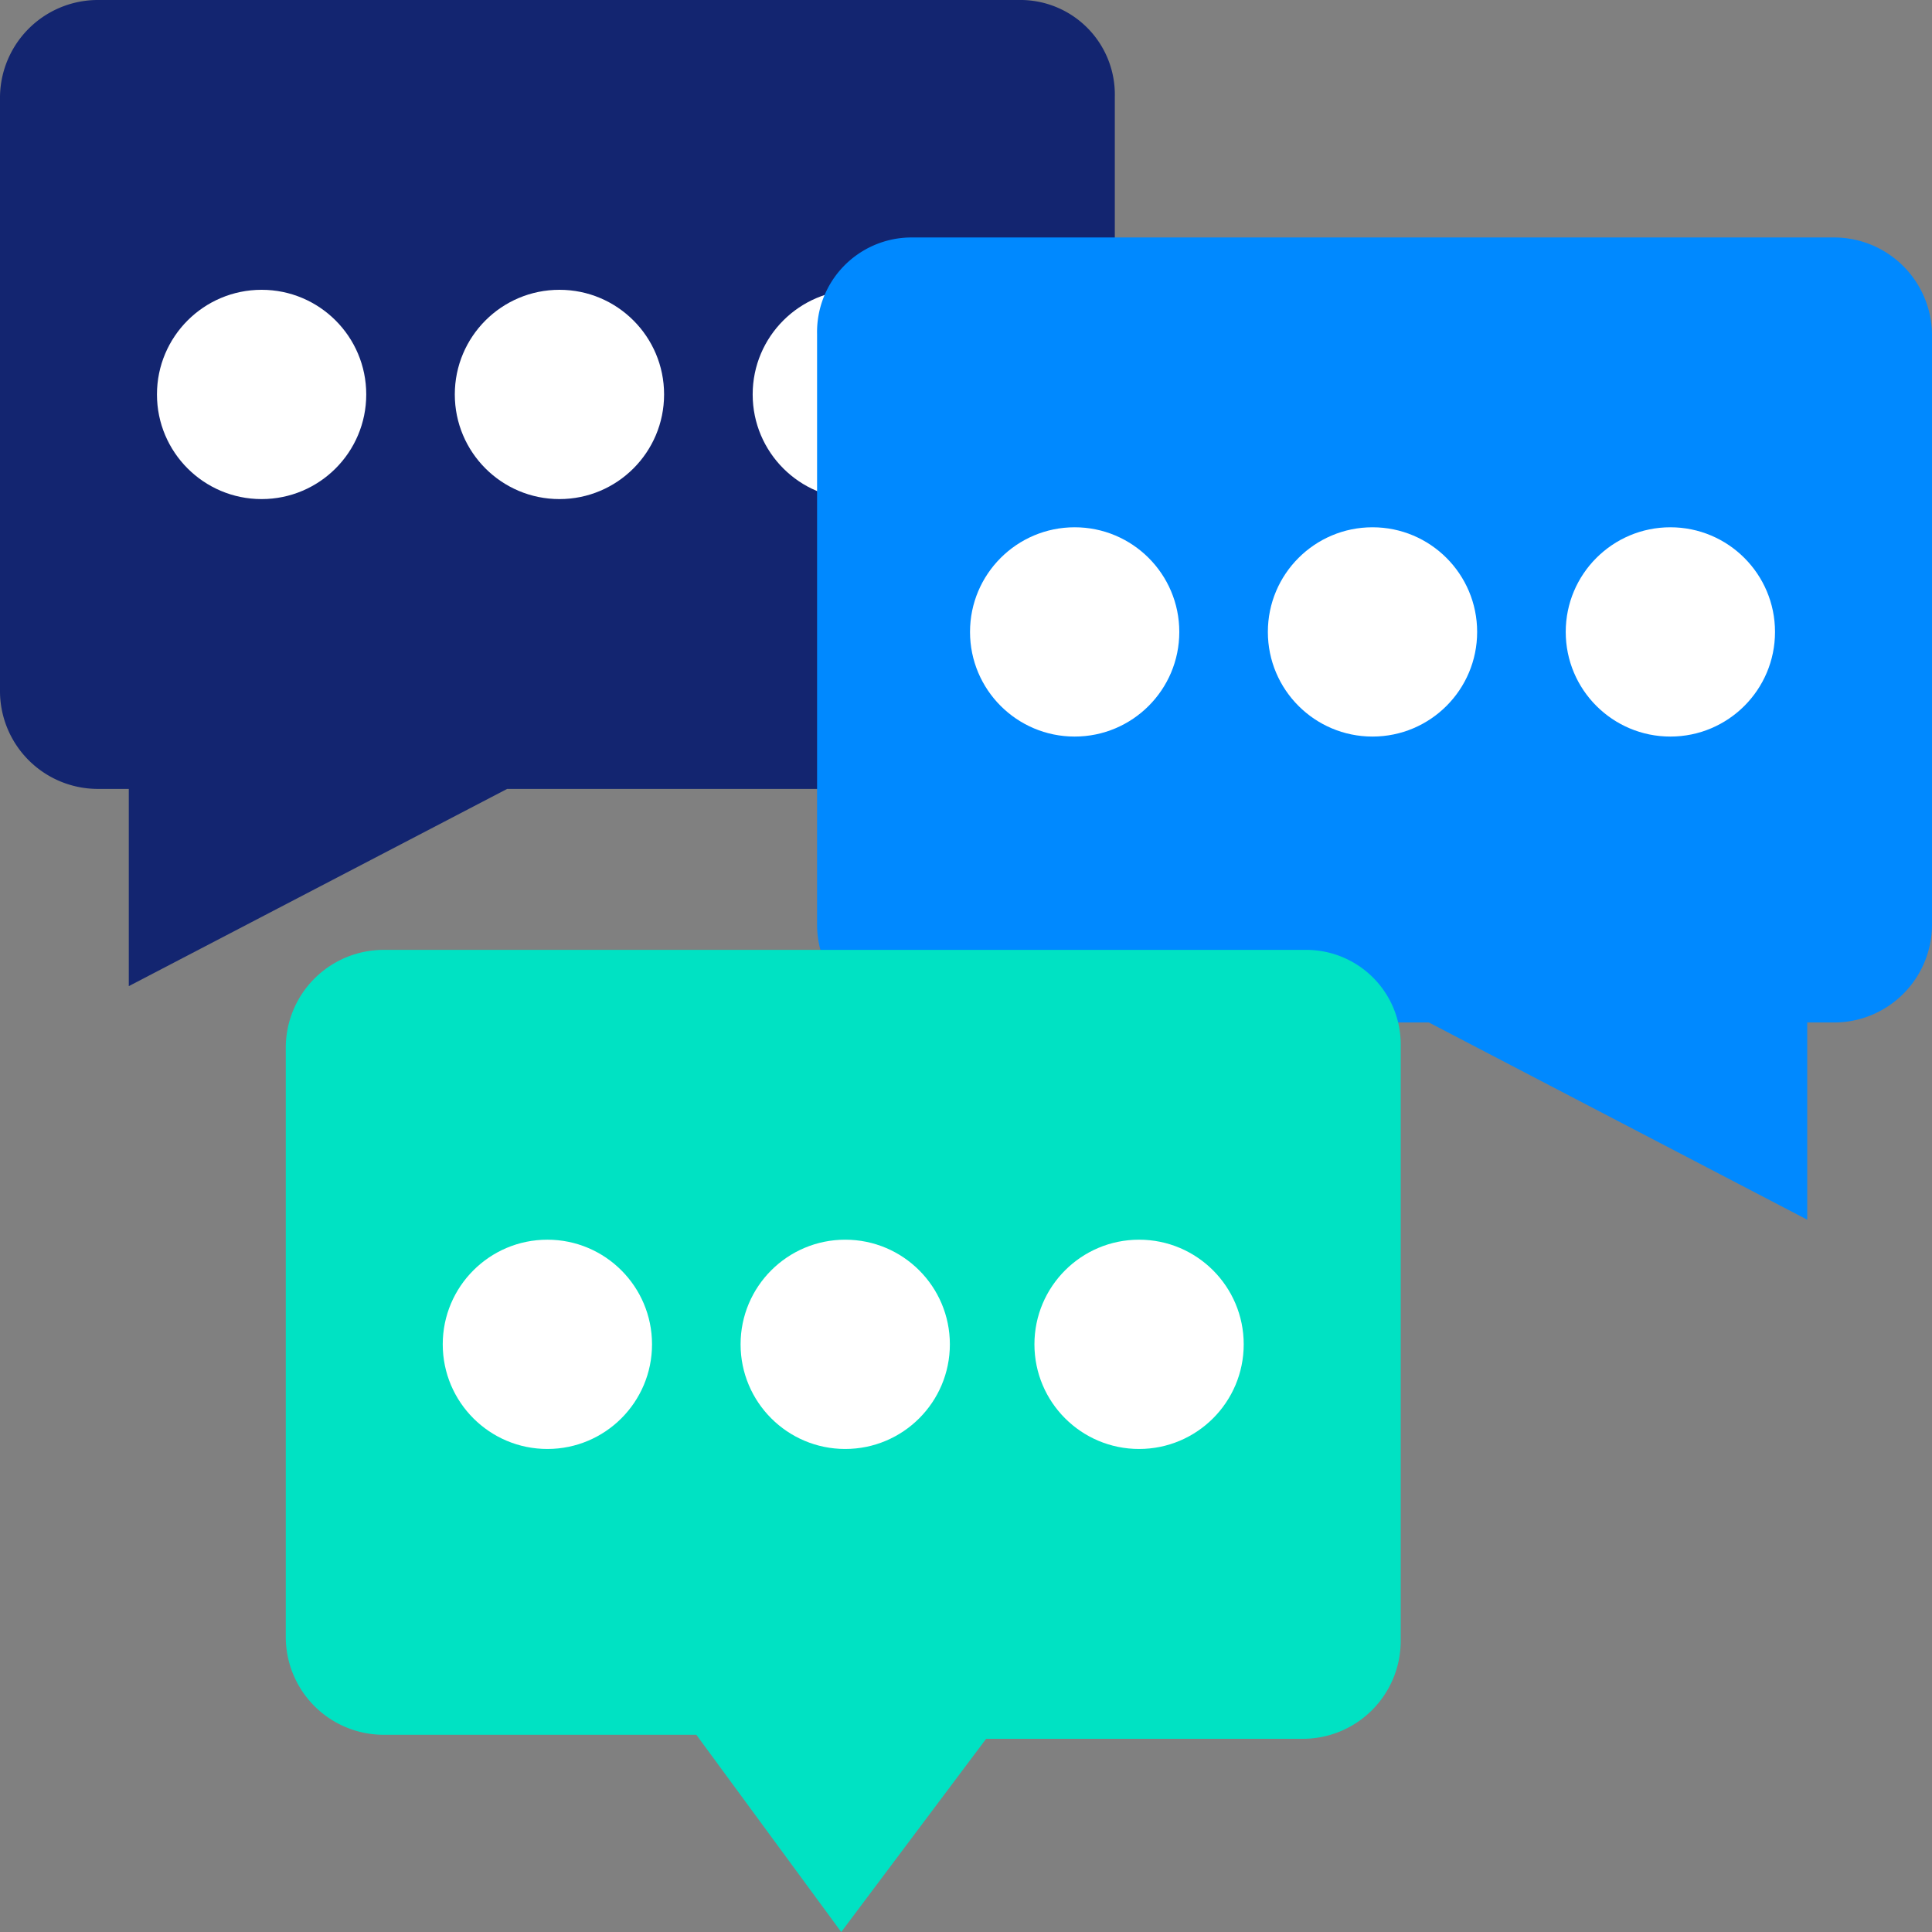 <svg id="grant-msg-icn" xmlns="http://www.w3.org/2000/svg" width="74" height="74" viewBox="0 0 74 74">
  <rect x="0" y="0" width="74" height="74" fill="#808080" stroke="none"/>
  <path id="Path_86828" data-name="Path 86828" d="M42.7,3.7V26.517a3.751,3.751,0,0,1-3.7,3.7H19.425L4.933,37.771V30.217H3.7a3.751,3.751,0,0,1-3.7-3.7V3.7A3.751,3.751,0,0,1,3.7,0H39.158A3.621,3.621,0,0,1,42.7,3.7Z" fill="#132570"/>
  <g id="Group_27570" data-name="Group 27570" transform="translate(6.012 11.1)">
    <circle id="Ellipse_374" data-name="Ellipse 374" cx="4.008" cy="4.008" r="4.008" fill="#fff"/>
    <circle id="Ellipse_375" data-name="Ellipse 375" cx="4.008" cy="4.008" r="4.008" transform="translate(11.408)" fill="#fff"/>
    <circle id="Ellipse_376" data-name="Ellipse 376" cx="4.008" cy="4.008" r="4.008" transform="translate(22.817)" fill="#fff"/>
  </g>
  <path id="Path_86829" data-name="Path 86829" d="M216.533,66.633V89.3a3.751,3.751,0,0,0,3.7,3.7h19.733l14.492,7.554V93h1.079a3.751,3.751,0,0,0,3.7-3.7V66.633a3.751,3.751,0,0,0-3.7-3.7H220.079A3.621,3.621,0,0,0,216.533,66.633Z" transform="translate(-185.237 -53.837)" fill="#0089ff"/>
  <g id="Group_27571" data-name="Group 27571" transform="translate(37.154 20.196)">
    <circle id="Ellipse_377" data-name="Ellipse 377" cx="4.008" cy="4.008" r="4.008" transform="translate(22.817)" fill="#fff"/>
    <circle id="Ellipse_378" data-name="Ellipse 378" cx="4.008" cy="4.008" r="4.008" transform="translate(11.408)" fill="#fff"/>
    <circle id="Ellipse_379" data-name="Ellipse 379" cx="4.008" cy="4.008" r="4.008" fill="#fff"/>
  </g>
  <path id="Path_86830" data-name="Path 86830" d="M118.437,255.433V278.25a3.751,3.751,0,0,1-3.7,3.7H102.558l-5.55,7.4-5.55-7.554H79.433a3.751,3.751,0,0,1-3.7-3.7V255.433a3.751,3.751,0,0,1,3.7-3.7h35.458A3.621,3.621,0,0,1,118.437,255.433Z" transform="translate(-64.787 -215.35)" fill="#00e2c3"/>
  <g id="Group_27572" data-name="Group 27572" transform="translate(16.958 47.483)">
    <circle id="Ellipse_380" data-name="Ellipse 380" cx="4.008" cy="4.008" r="4.008" transform="translate(22.663)" fill="#fff"/>
    <circle id="Ellipse_381" data-name="Ellipse 381" cx="4.008" cy="4.008" r="4.008" transform="translate(11.408)" fill="#fff"/>
    <circle id="Ellipse_382" data-name="Ellipse 382" cx="4.008" cy="4.008" r="4.008" fill="#fff"/>
  </g>
</svg>
